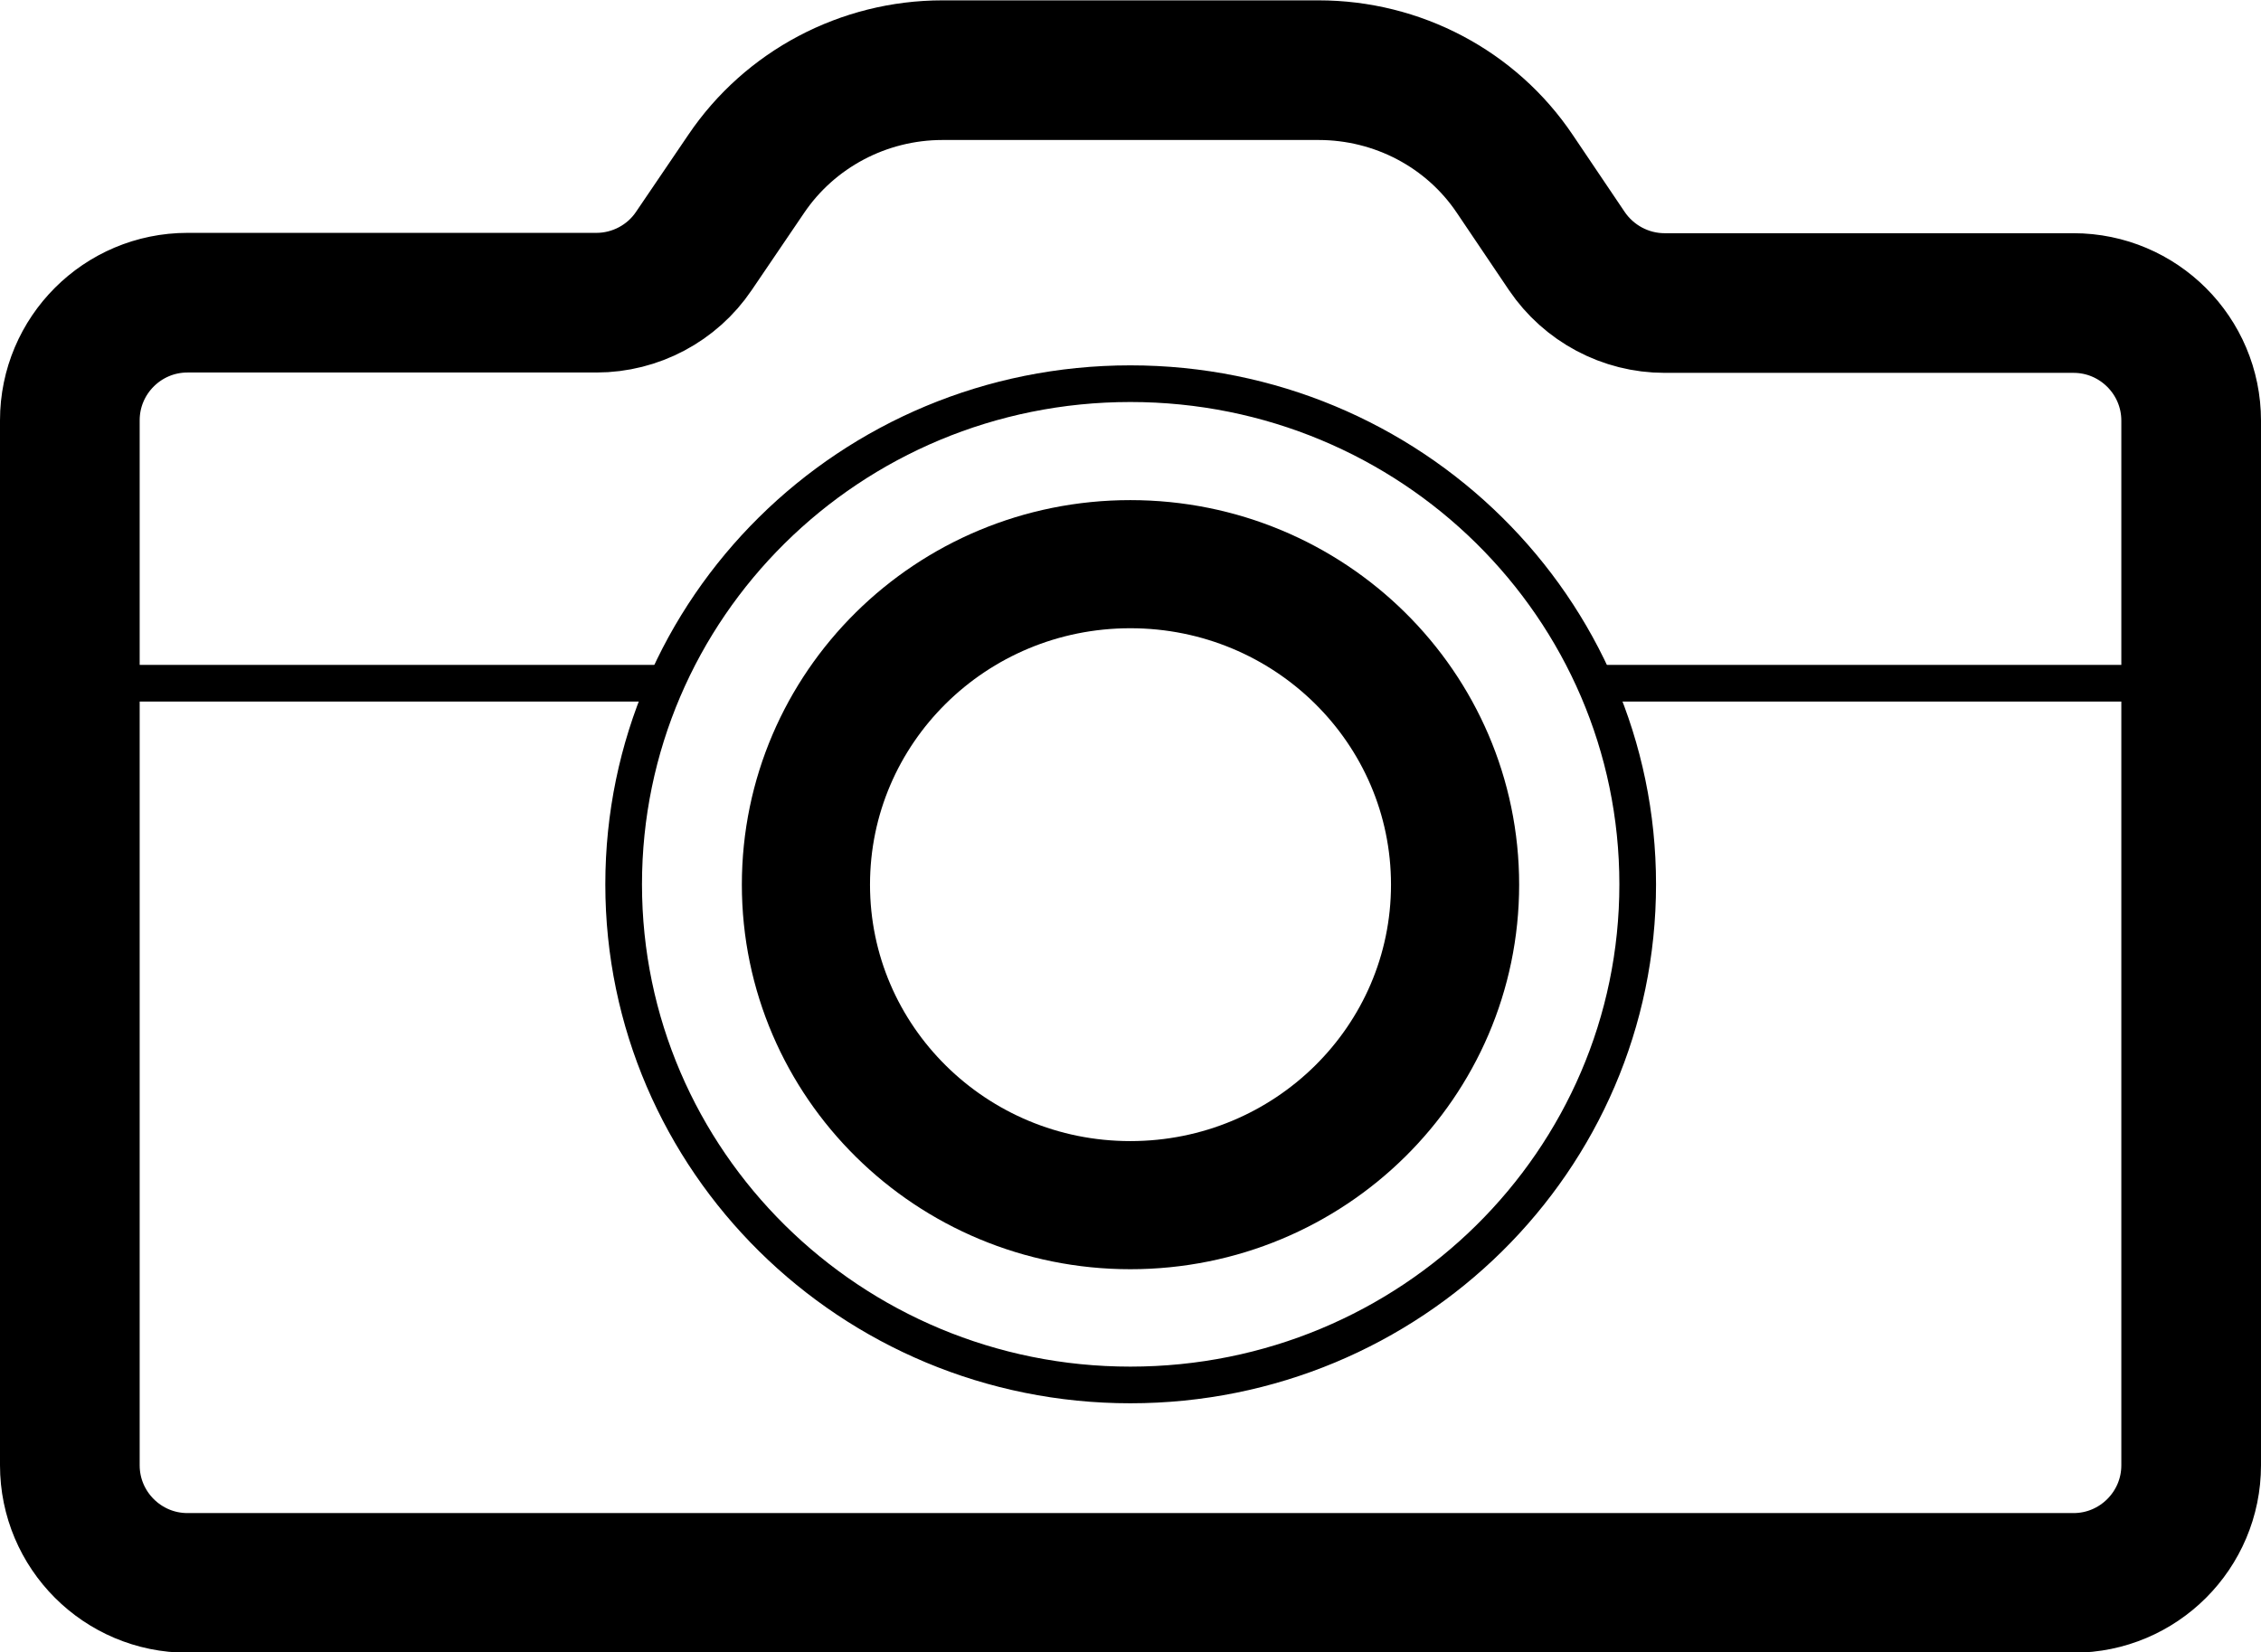 <?xml version="1.0" encoding="UTF-8"?><svg id="Layer_2" xmlns="http://www.w3.org/2000/svg" viewBox="0 0 64.75 47.33"><defs><style>.cls-1{stroke-linecap:round;stroke-linejoin:round;stroke-width:4px;}.cls-1,.cls-2,.cls-3{fill:none;stroke:#000;}.cls-2{stroke-width:1.05px;}.cls-3{stroke-width:3.67px;}</style></defs><g id="Layer_1-2"><g><path class="cls-1" d="M17.08,8.67c1.12,0,2.17-.56,2.79-1.48l1.5-2.21c1.25-1.85,3.36-2.97,5.62-2.97h10.77c2.26,0,4.37,1.11,5.62,2.97l1.49,2.21c.63,.93,1.68,1.49,2.8,1.49h11.71c1.86,0,3.37,1.51,3.37,3.37v29.92c0,1.86-1.51,3.37-3.37,3.37H5.37c-1.86,0-3.37-1.51-3.37-3.37V12.04c0-1.86,1.51-3.37,3.37-3.37h11.71Z"/><line class="cls-2" x1="45.68" y1="19.57" x2="62.75" y2="19.57"/><line class="cls-2" x1="19.07" y1="19.57" x2="2" y2="19.57"/><path class="cls-3" d="M32.37,34.52c5.14,0,9.3-4.11,9.3-9.18s-4.16-9.18-9.3-9.18-9.29,4.11-9.29,9.18,4.16,9.18,9.29,9.18Z"/><path class="cls-2" d="M32.37,39.67c8.03,0,14.53-6.42,14.53-14.34s-6.5-14.34-14.53-14.34-14.51,6.42-14.51,14.34,6.5,14.34,14.51,14.34Z"/></g></g></svg>
